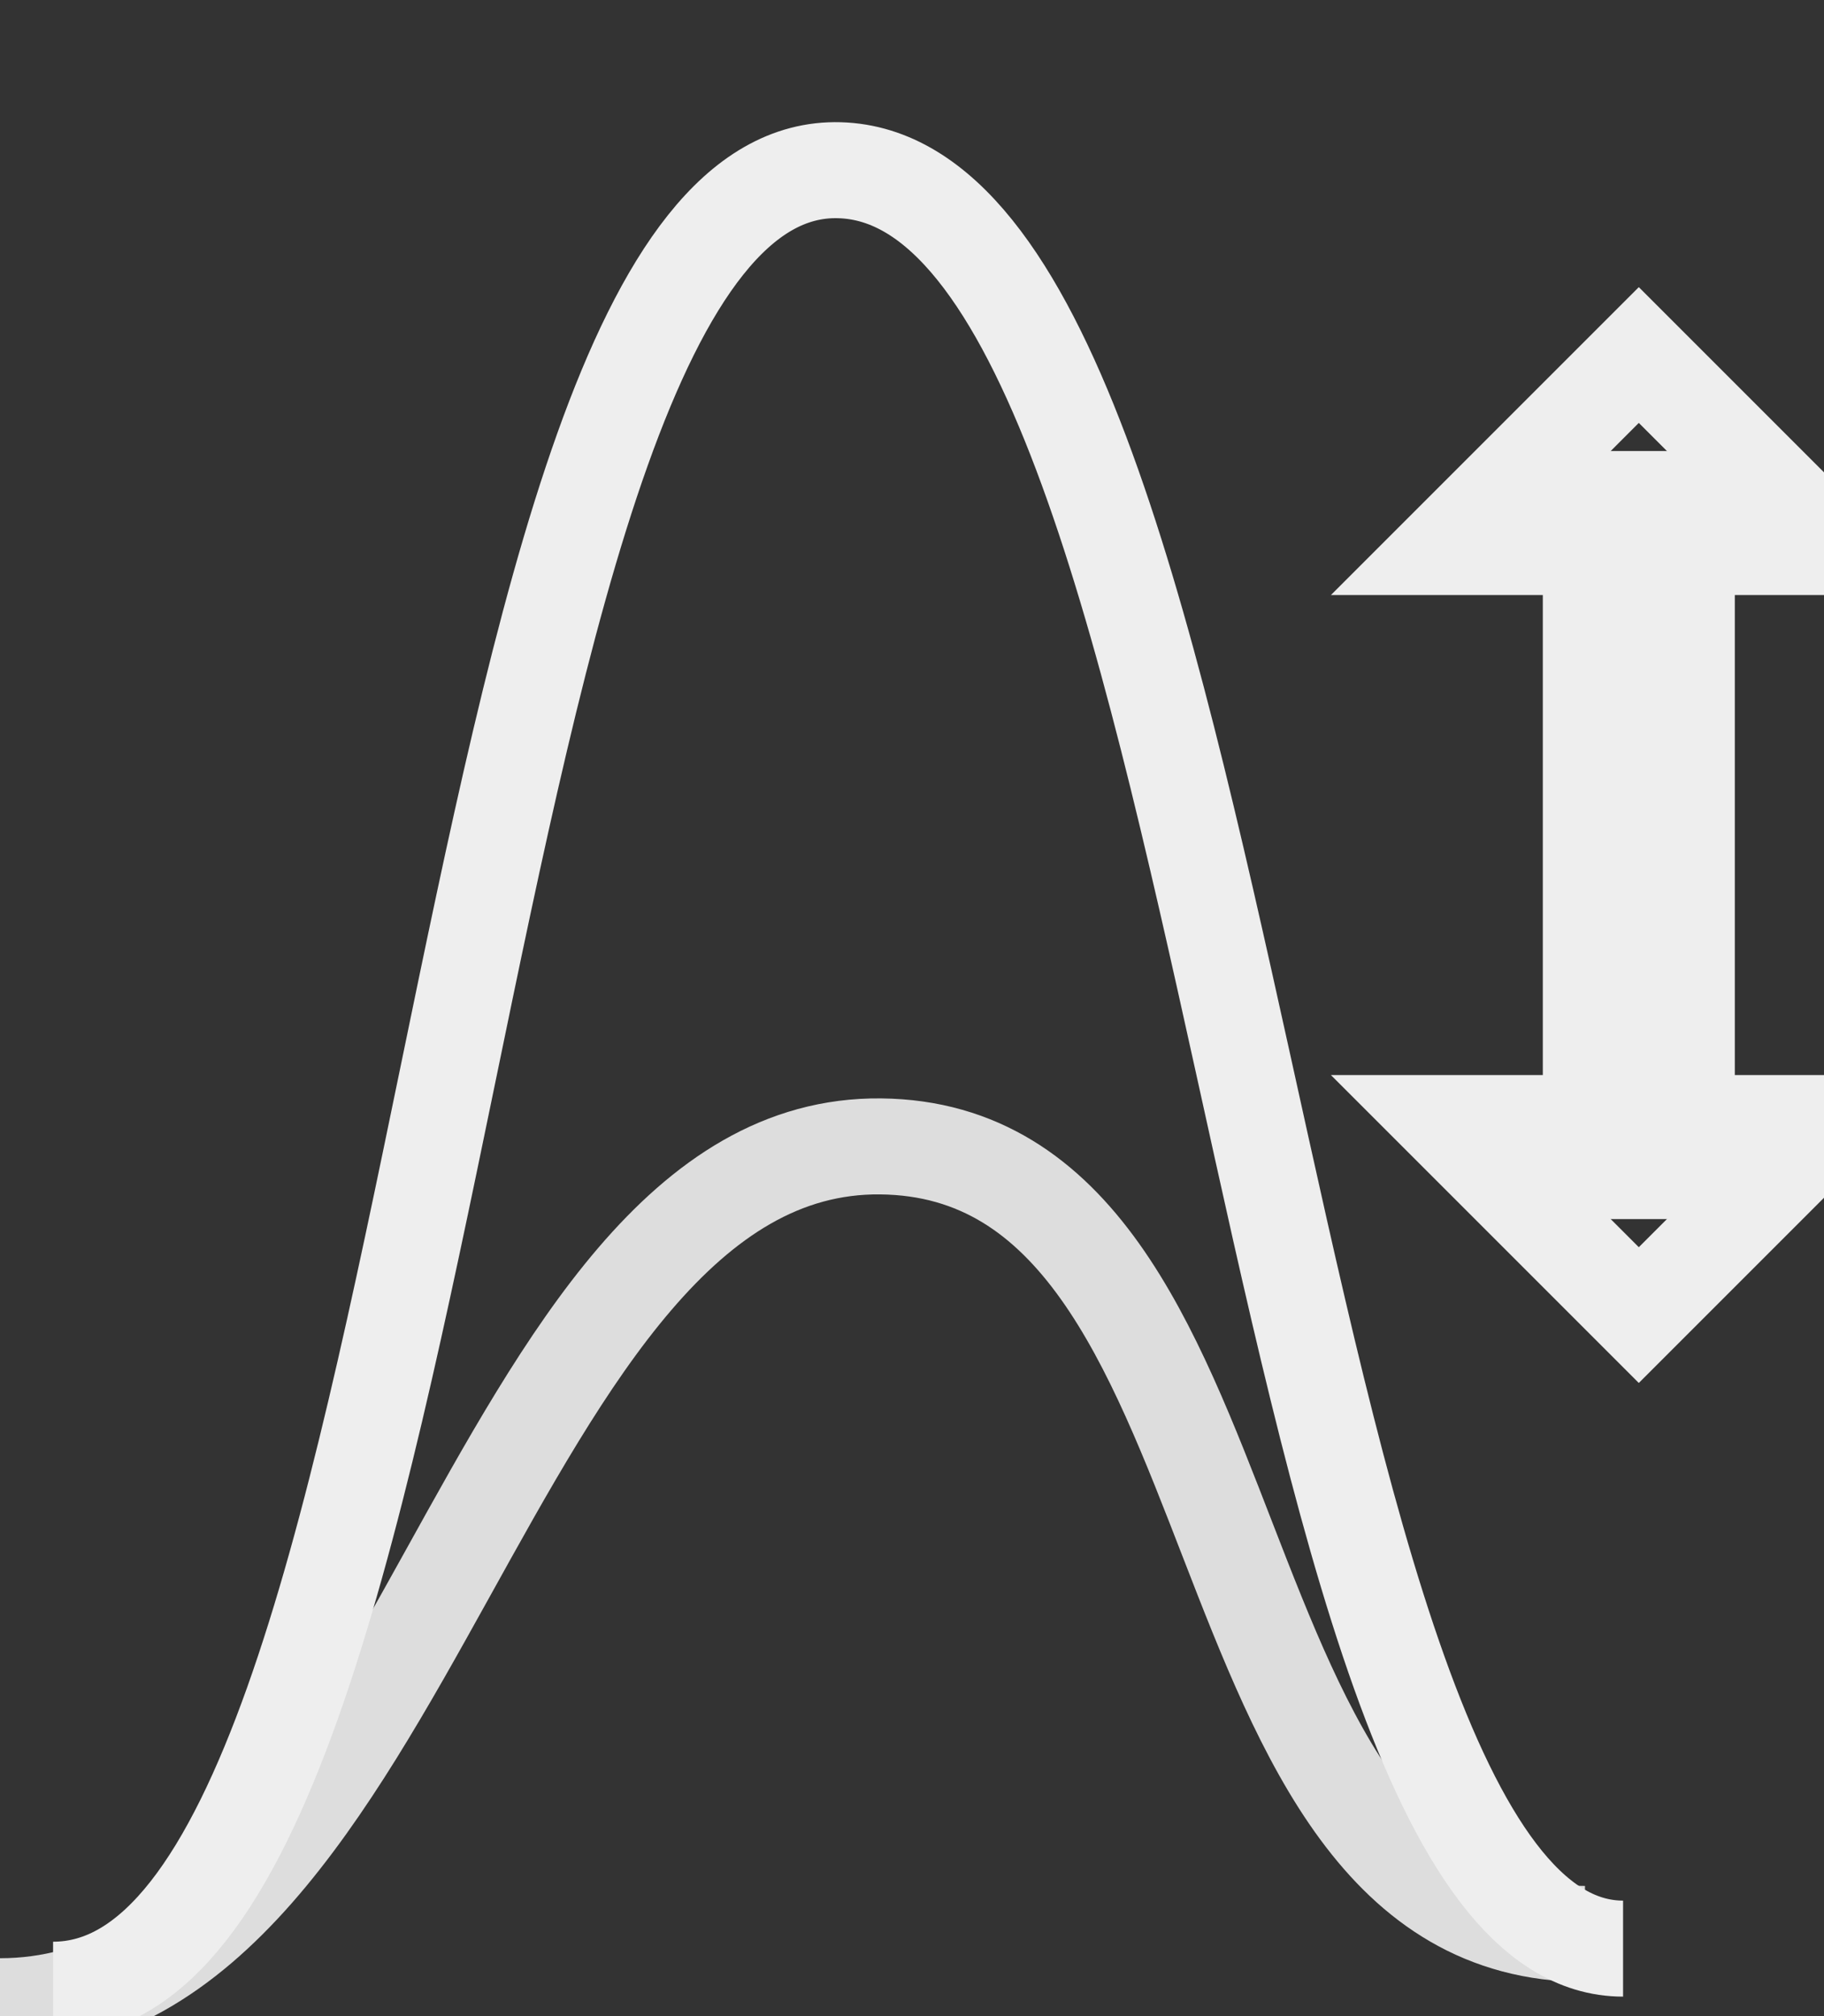 <?xml version="1.0" encoding="UTF-8" standalone="yes"?>
<svg xmlns="http://www.w3.org/2000/svg" cursor="crosshair" style="zoom: 1;" viewBox="0 0 19 21" xml:space="preserve" visibility="visible">
    <rect x="0" y="0" width="19" height="21" fill="#333333" stroke="none"/>
    <g transform="translate(-2.929,-1.302)" style="fill:none; stroke:#eee">
        <path style="stroke:#ddd" d="M2.929,22.199 c4.288,0 5.071,-9 9.174,-8.956 c4.103,0.044 3.105,8.192 7.335,8.203 " visibility="visible"/>
        <path d="M3.482,22.027 c4.288,0 3.943,-19.074 8.192,-18.952 c4.249,0.122 4.241,18.524 8.162,18.524" visibility="visible"/>

        <path d="M 20, 6 L 20,14" style="stroke-width:2px" />
        <path d="M 20, 5 L 22, 7 L 18, 7 z"/>
        <path d="M 20,15 L 22,13 L 18,13 z"/>
    </g>
</svg>
